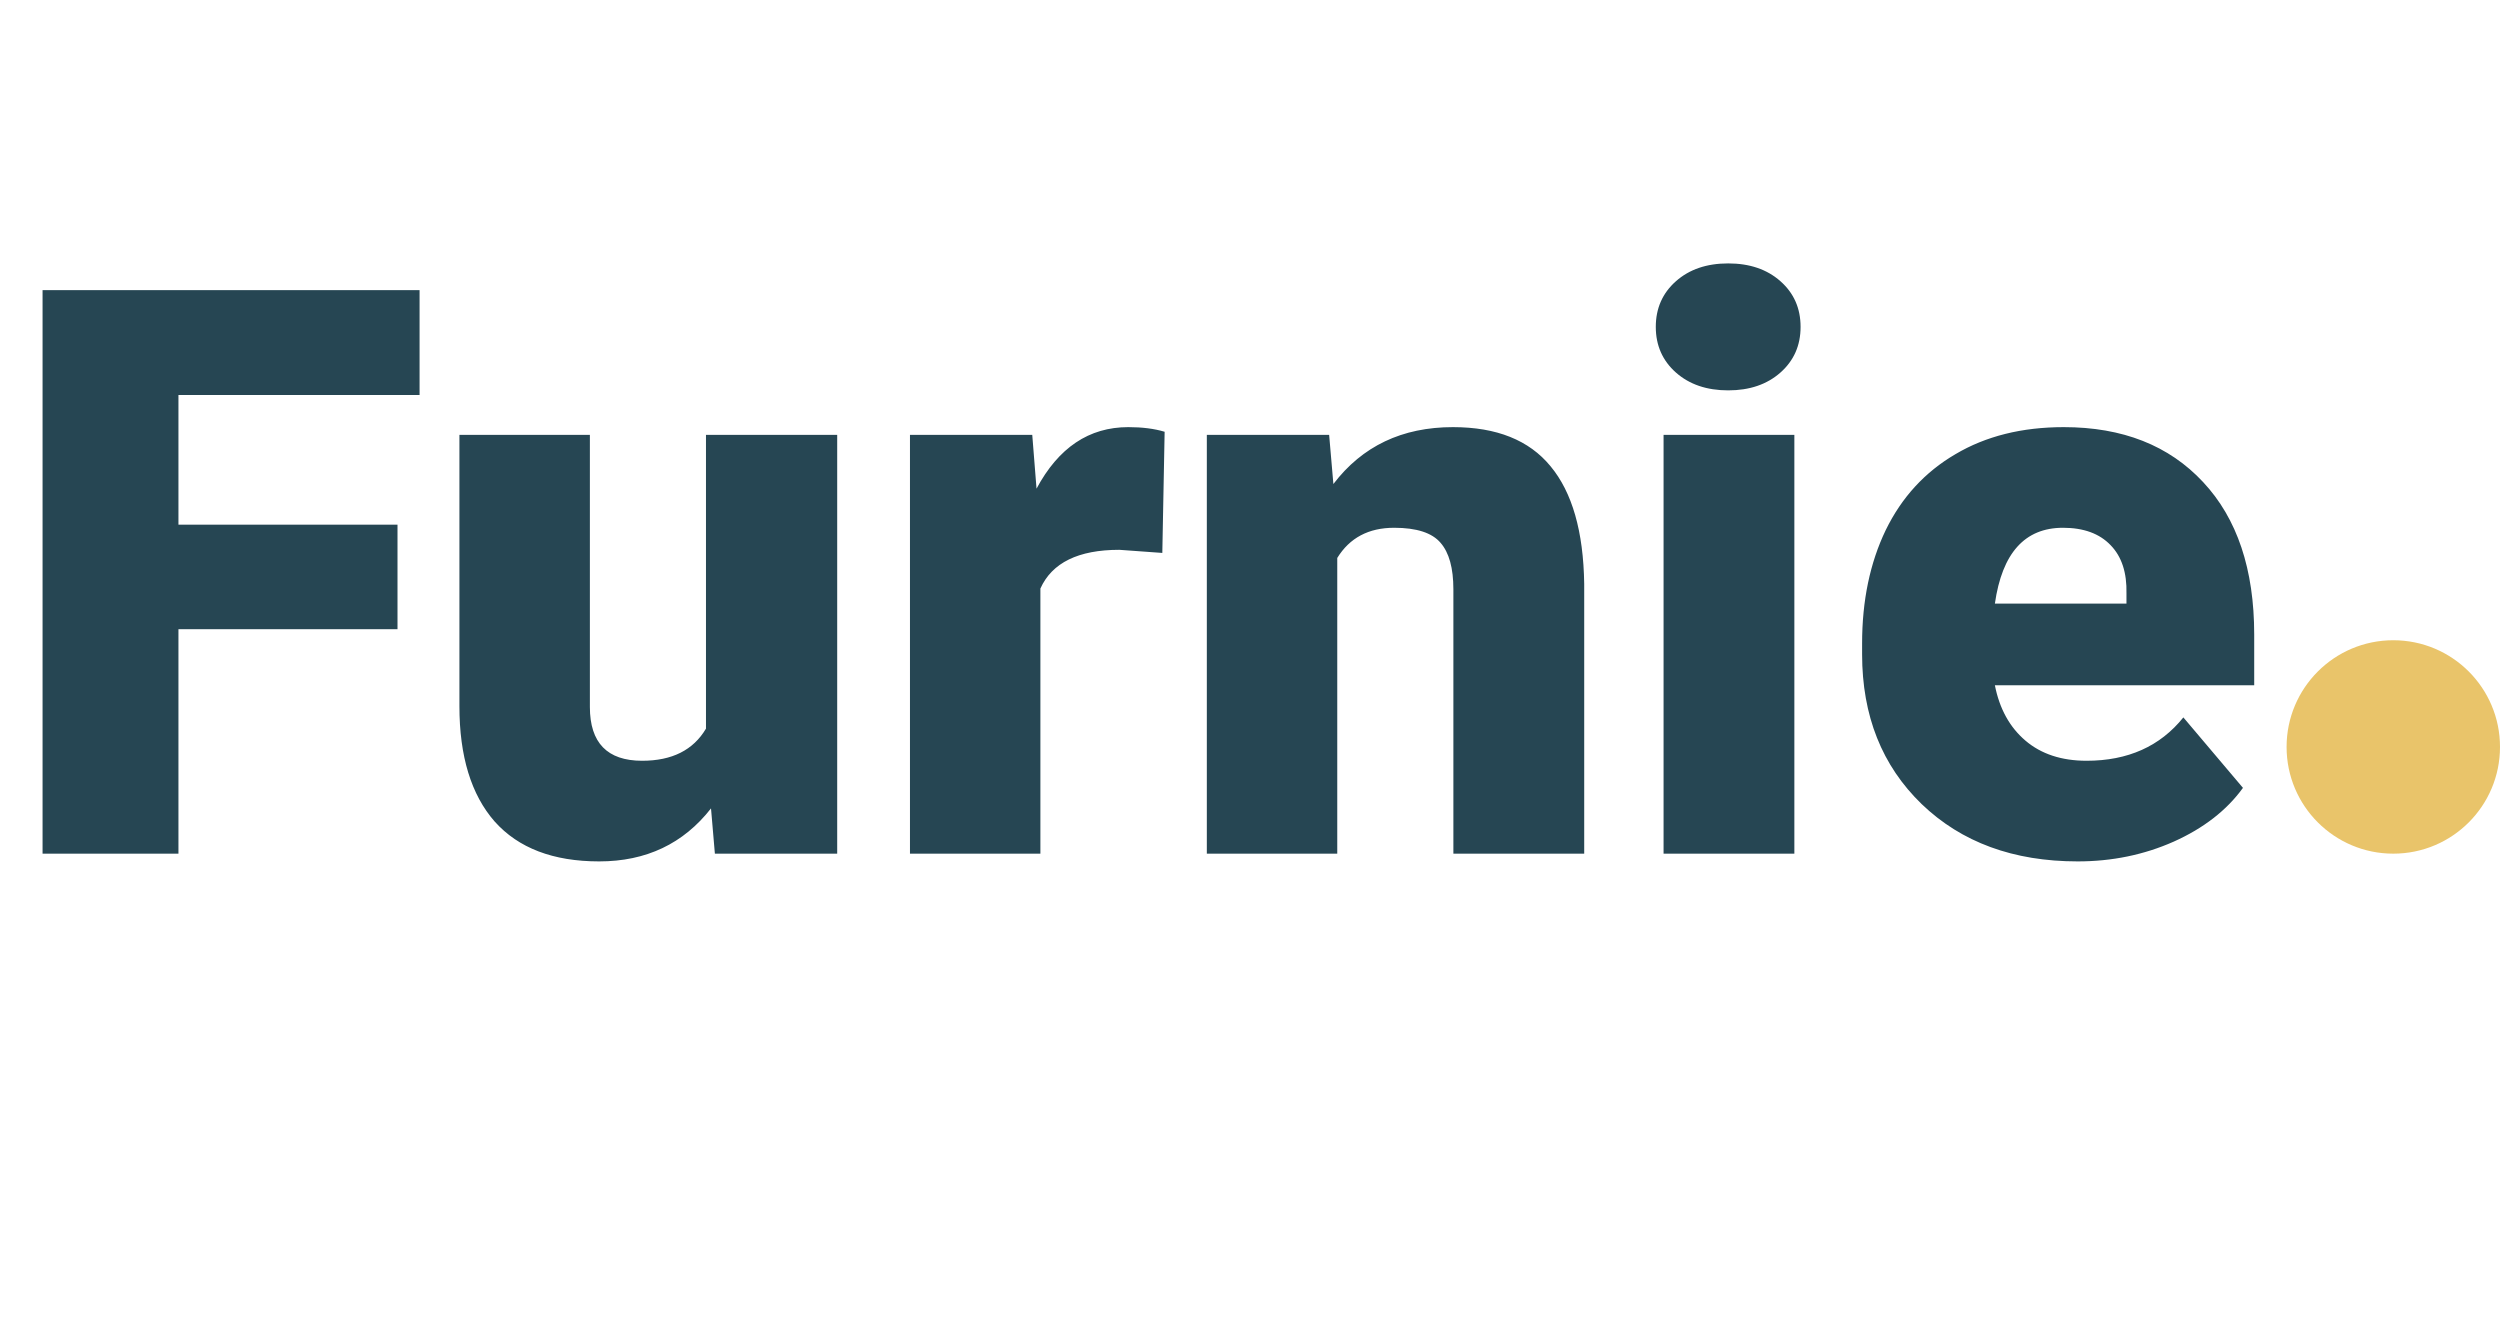 <svg width="82" height="44" viewBox="0 0 82 44" fill="none" xmlns="http://www.w3.org/2000/svg">
<path d="M13.038 20.637H5.853V28H1.396V9.516H13.762V12.956H5.853V17.209H13.038V20.637ZM23.321 26.515C22.416 27.674 21.193 28.254 19.652 28.254C18.146 28.254 17.003 27.818 16.225 26.946C15.454 26.066 15.069 24.805 15.069 23.163V14.264H19.348V23.189C19.348 24.365 19.919 24.953 21.061 24.953C22.043 24.953 22.741 24.602 23.156 23.899V14.264H27.46V28H23.448L23.321 26.515ZM38.124 18.136L36.715 18.034C35.369 18.034 34.506 18.457 34.125 19.304V28H29.847V14.264H33.858L33.998 16.028C34.717 14.683 35.72 14.01 37.007 14.01C37.464 14.01 37.862 14.06 38.2 14.162L38.124 18.136ZM43.596 14.264L43.735 15.876C44.683 14.632 45.991 14.01 47.658 14.01C49.089 14.01 50.155 14.437 50.857 15.292C51.568 16.147 51.937 17.433 51.962 19.151V28H47.671V19.329C47.671 18.635 47.531 18.127 47.252 17.806C46.973 17.476 46.465 17.311 45.728 17.311C44.891 17.311 44.269 17.641 43.862 18.301V28H39.584V14.264H43.596ZM58.855 28H54.565V14.264H58.855V28ZM54.31 10.722C54.31 10.112 54.531 9.613 54.971 9.224C55.411 8.834 55.982 8.64 56.685 8.64C57.387 8.64 57.958 8.834 58.398 9.224C58.839 9.613 59.059 10.112 59.059 10.722C59.059 11.331 58.839 11.83 58.398 12.22C57.958 12.609 57.387 12.804 56.685 12.804C55.982 12.804 55.411 12.609 54.971 12.22C54.531 11.83 54.31 11.331 54.31 10.722ZM68.148 28.254C66.041 28.254 64.336 27.628 63.032 26.375C61.729 25.114 61.077 23.476 61.077 21.462V21.106C61.077 19.701 61.335 18.462 61.852 17.387C62.376 16.312 63.138 15.482 64.137 14.898C65.135 14.306 66.32 14.01 67.691 14.01C69.621 14.01 71.144 14.611 72.262 15.812C73.379 17.006 73.938 18.673 73.938 20.814V22.477H65.432C65.584 23.248 65.918 23.853 66.435 24.293C66.951 24.733 67.62 24.953 68.44 24.953C69.795 24.953 70.853 24.479 71.614 23.531L73.569 25.842C73.036 26.578 72.279 27.166 71.297 27.606C70.324 28.038 69.274 28.254 68.148 28.254ZM67.666 17.311C66.413 17.311 65.669 18.14 65.432 19.799H69.748V19.469C69.765 18.783 69.591 18.254 69.228 17.882C68.864 17.501 68.343 17.311 67.666 17.311Z" fill="#264653"/>
<circle cx="78.5" cy="24.5" r="3.5" fill="#E9C46A"/>
</svg>
